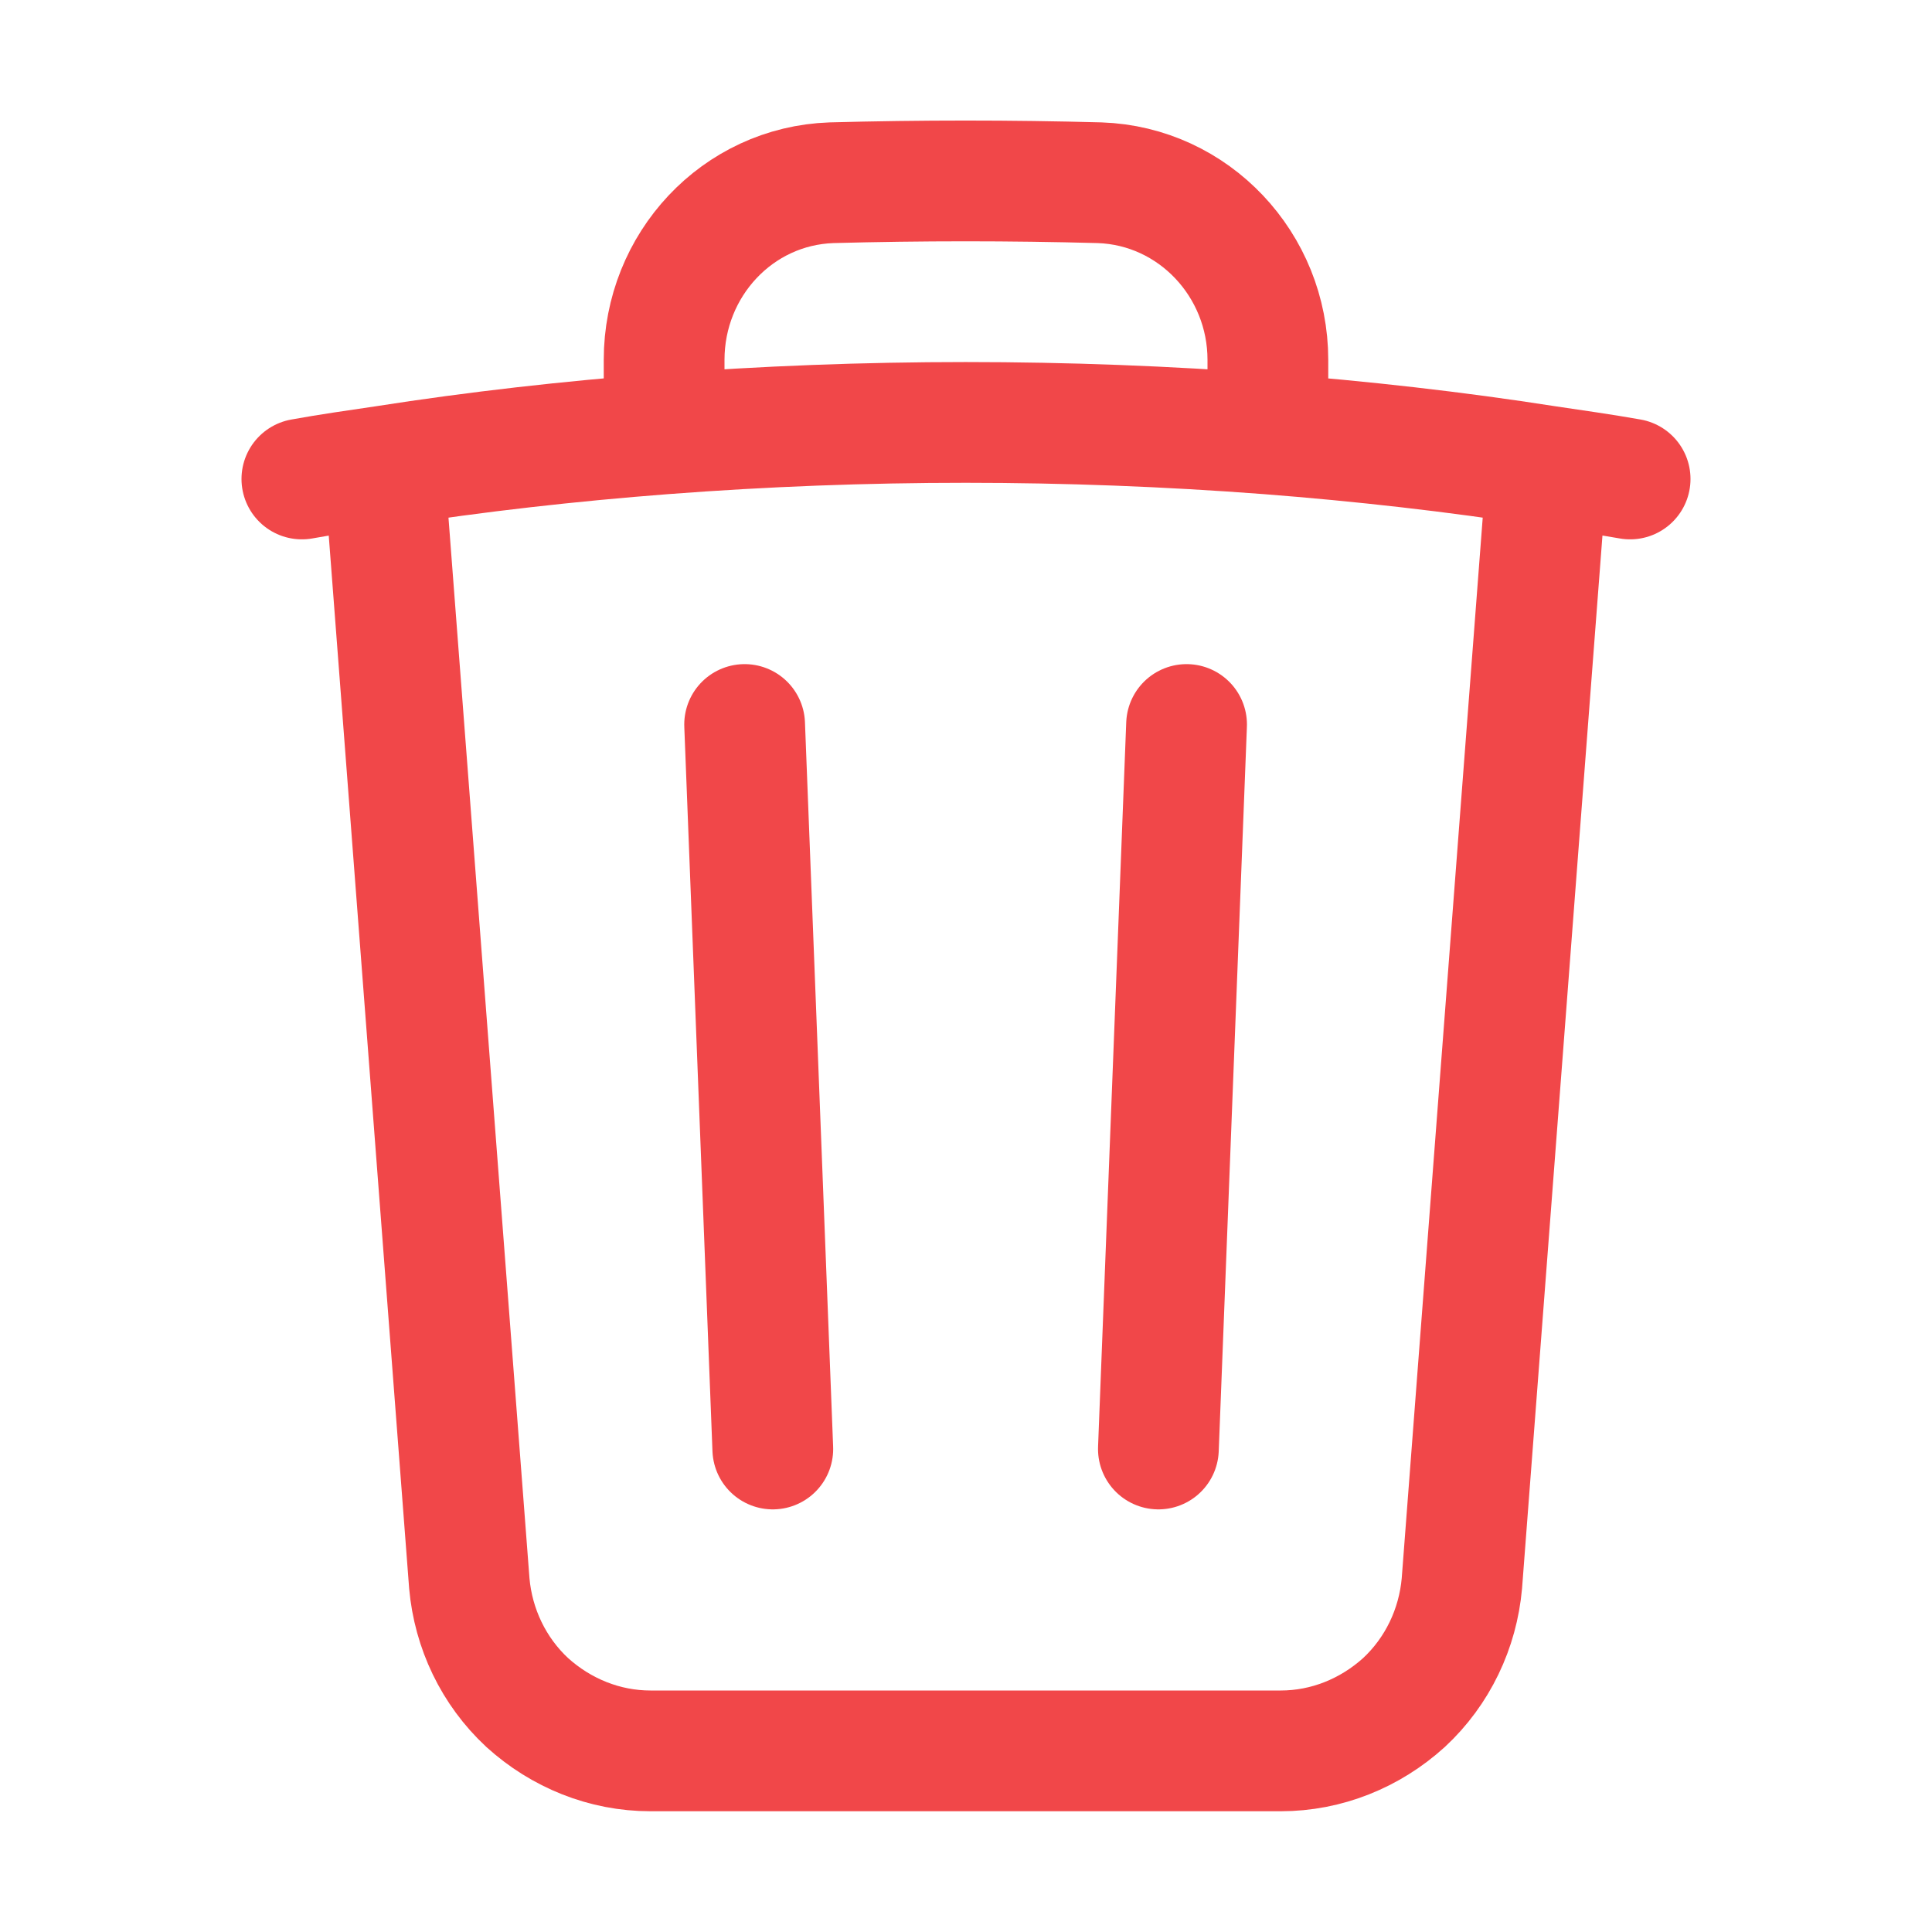 <svg width="24" height="24" viewBox="0 0 24 24" fill="none" xmlns="http://www.w3.org/2000/svg" xmlns:xlink="http://www.w3.org/1999/xlink">
	<desc>
			Created with Pixso.
	</desc>
	<defs>
		<clipPath id="clip19_2920">
			<rect id="Frame" rx="-0.5" width="23" height="23" transform="translate(0.5 0.5)" fill="white" fill-opacity="0"/>
		</clipPath>
	</defs>
	<rect id="Frame" rx="-0.5" width="23" height="23" transform="translate(0.5 0.5)" fill="#FFFFFF" fill-opacity="0"/>
	<g clip-path="url(#clip19_2920)">
		<path id="Vector" d="M14.74 9L14.39 18M9.6 18L9.25 9M3.75 5.95C4.08 5.89 4.43 5.84 4.77 5.79C5.92 5.61 7.08 5.48 8.25 5.39C10.74 5.2 13.25 5.2 15.75 5.39C16.91 5.48 18.07 5.61 19.22 5.79C19.56 5.84 19.91 5.89 20.25 5.95M19.22 5.79L18.16 19.67C18.11 20.23 17.86 20.76 17.44 21.15C17.02 21.53 16.48 21.75 15.91 21.75L8.08 21.75C7.51 21.75 6.97 21.53 6.55 21.15C6.13 20.76 5.88 20.23 5.83 19.67L4.77 5.79M15.75 5.39L15.75 4.47C15.75 3.29 14.83 2.31 13.66 2.27C12.55 2.24 11.44 2.24 10.33 2.27C9.16 2.31 8.25 3.29 8.25 4.47L8.25 5.39" stroke="#F14749" stroke-opacity="1" stroke-width="1.5" stroke-linejoin="round" stroke-linecap="round"/>
	</g>
</svg>
